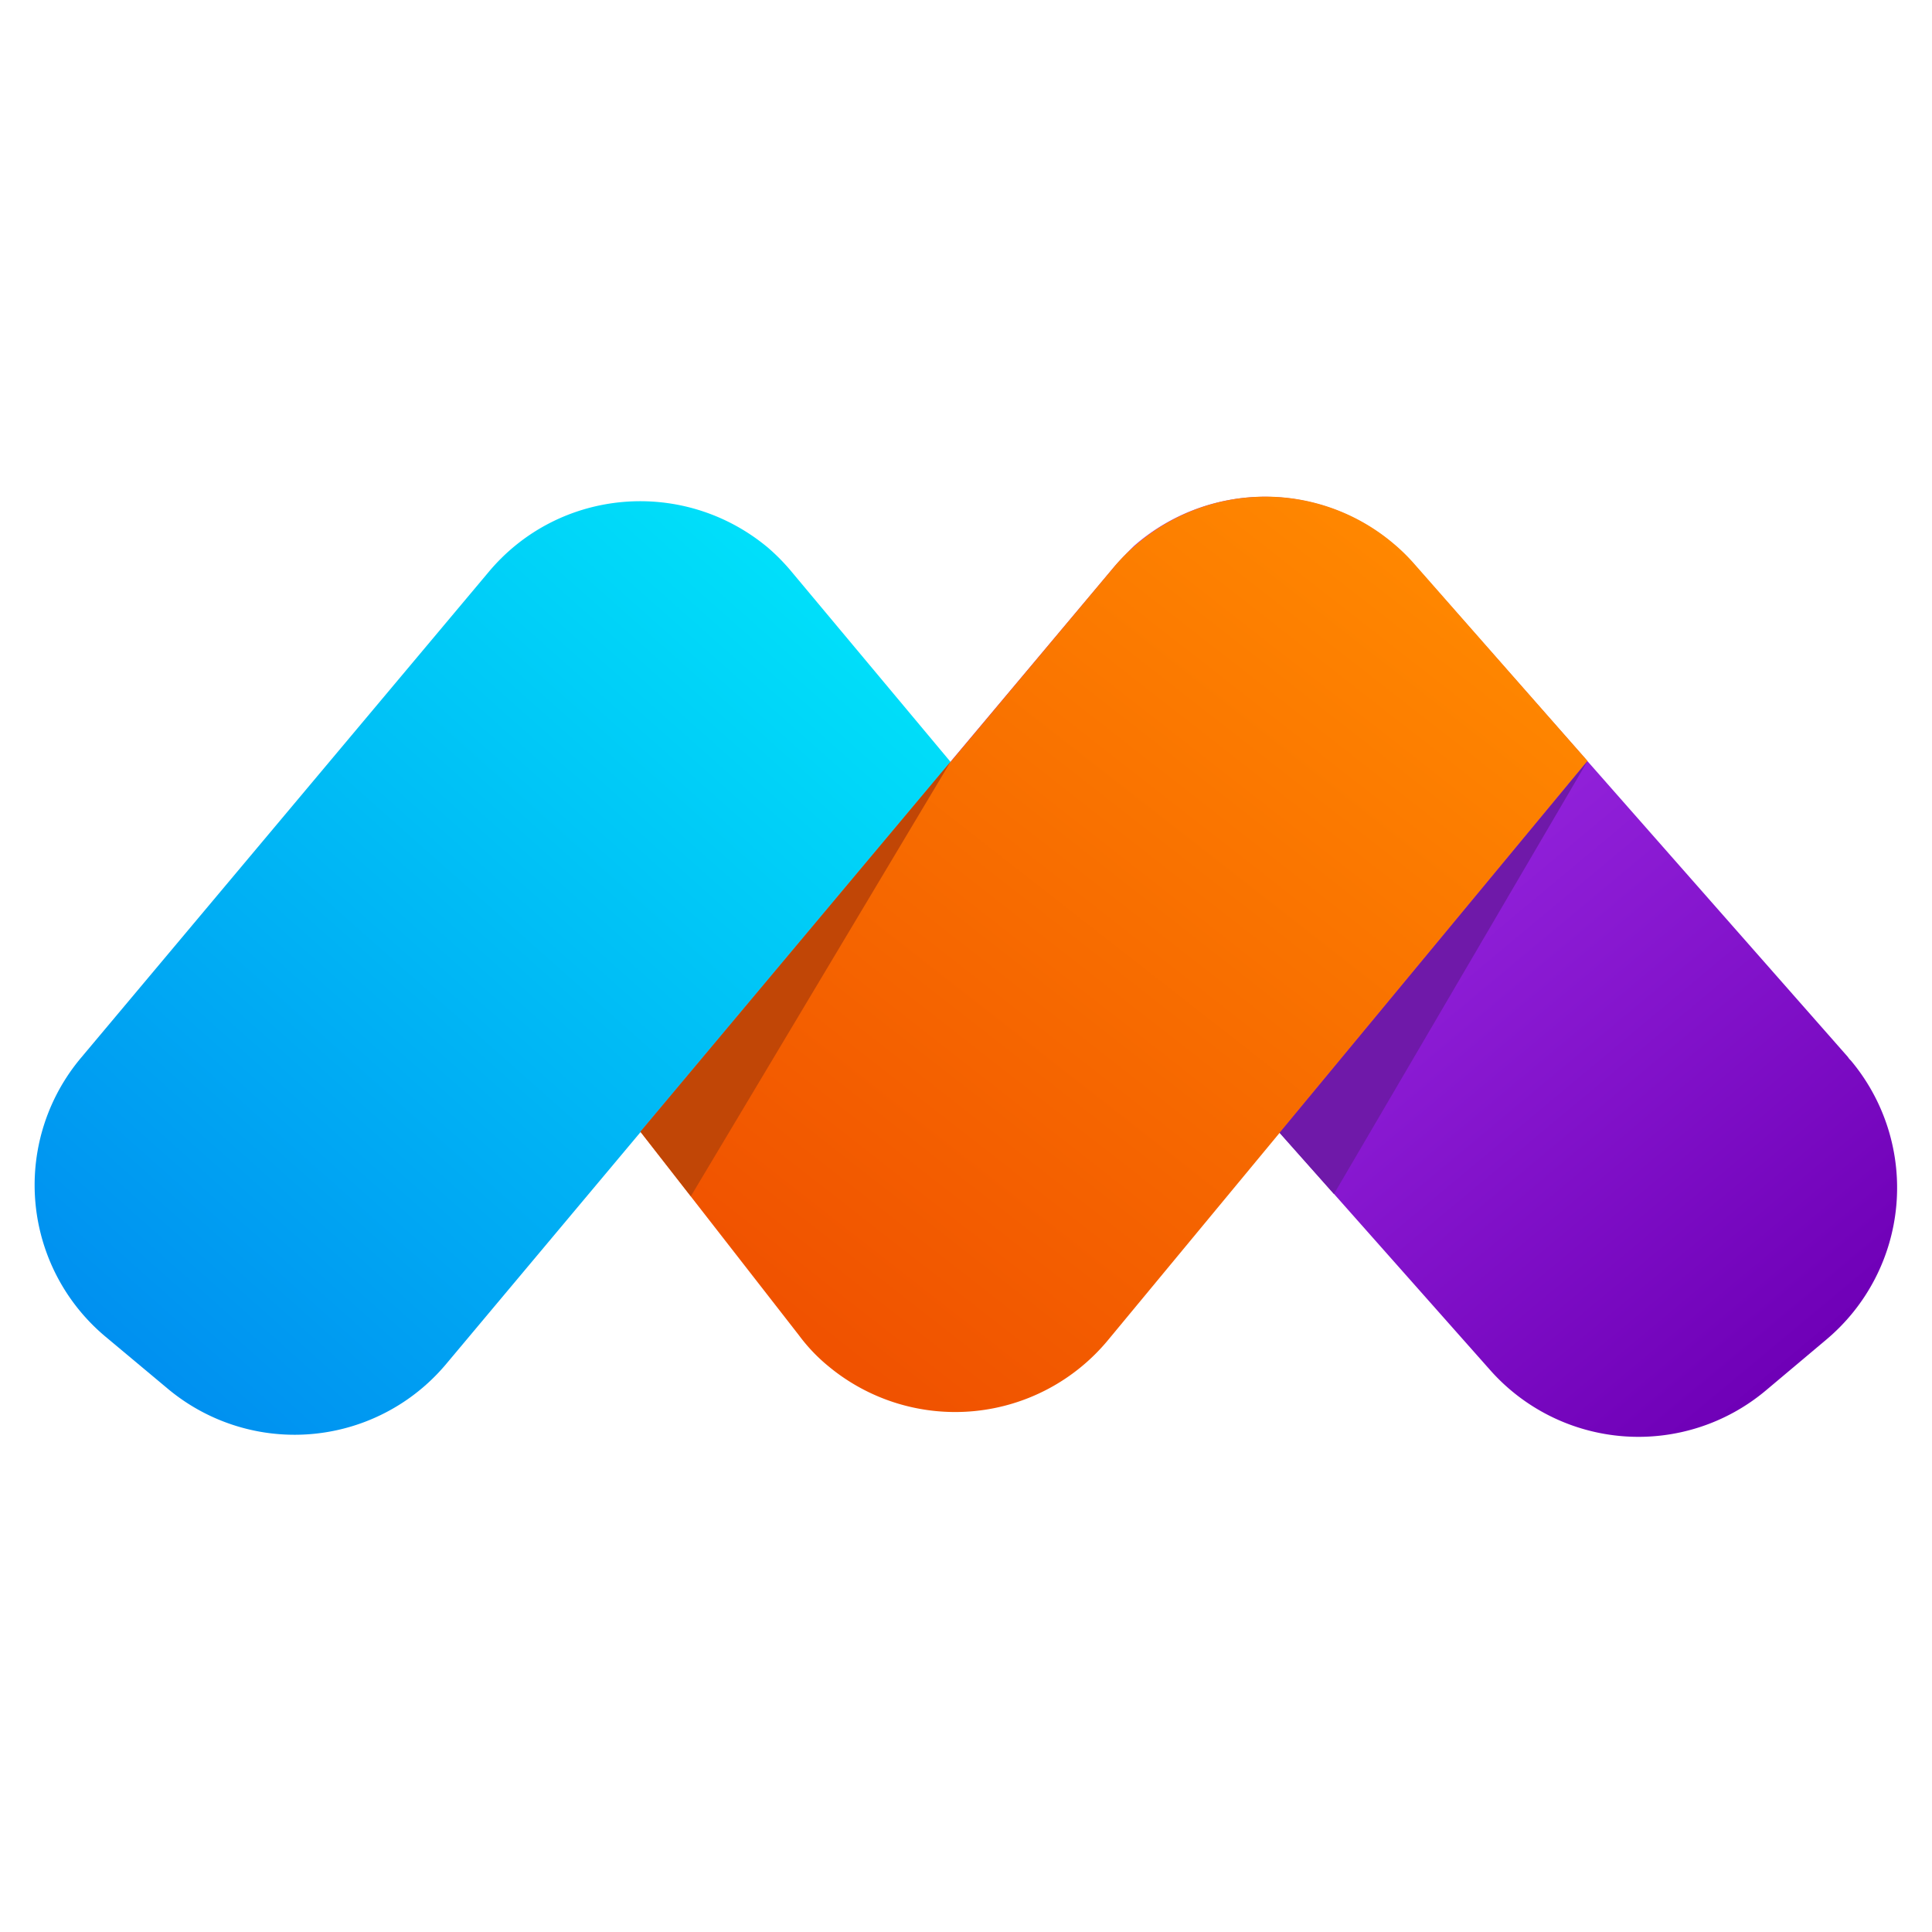 <?xml version="1.0" ?>
<svg xmlns="http://www.w3.org/2000/svg" viewBox="0 0 813 813" baseProfile="tiny-ps" version="1.2">
	<defs>
		<linearGradient id="linear-gradient" x1="0.17" y1="0.074" x2="0.885" y2="0.932" gradientUnits="objectBoundingBox">
			<stop offset="0" stop-color="#aa39f3"/>
			<stop offset="1" stop-color="#6f00b7"/>
		</linearGradient>
		<linearGradient id="linear-gradient-2" x1="0.834" y1="0.077" x2="0.111" y2="0.923" gradientUnits="objectBoundingBox">
			<stop offset="0" stop-color="#00e1fa"/>
			<stop offset="1" stop-color="#0090f0"/>
		</linearGradient>
		<linearGradient id="linear-gradient-3" x1="0.172" y1="0.899" x2="0.833" y2="0.084" gradientUnits="objectBoundingBox">
			<stop offset="0" stop-color="#f05200"/>
			<stop offset="1" stop-color="#ff8700"/>
		</linearGradient>
	</defs>
	<g id="logo_M">
		<g id="Group_3" transform="translate(1219.562 2977)">
			<g id="Group_2" transform="translate(-1205 -2768)">
				<path id="Path_1" d="M97.824,29.8L29.21,111.506L256.23,367.6A83.365,83.365,0,0,0,372.24,376.172L397.73,354.729A83.4,83.4,0,0,0,407.982,237.291A6.306,6.306,0,0,1,406.791,235.862L289.34,102.458L224.072,28.382A83.575,83.575,0,0,0,106.4,20.749C103.543,23.606,100.447,26.702,97.828,29.797Z" transform="translate(356.28 -0.056)" fill="url(#linear-gradient)"/>
				<path id="Path_2" d="M318.863,30.206L385.563,110.006L173.3,363.247A83.189,83.189,0,0,1,55.863,373.5L29.9,351.8A83.182,83.182,0,0,1,19.658,234.38L191.173,29.968C220.711,-5.285,273.121,-9.809,308.612,19.729A86.385,86.385,0,0,1,318.864,30.206Z" transform="translate(-0.068 1.68)" fill="url(#linear-gradient-2)"/>
				<path id="Path_3" d="M345,28.408L417.887,111.308L216.106,355.008A83.469,83.469,0,0,1,98.67,366.2A72.934,72.934,0,0,1,86.05,353.010L19.341,267.345L218.5,29.823A83.414,83.414,0,0,1,335.941,19.584A79.059,79.059,0,0,1,344.989,28.394Z" transform="translate(235.602 -0.092)" fill="url(#linear-gradient-3)"/>
				<path id="Path_4" d="M149.889,8.738L40.546,191.681L19.346,164.537Z" transform="translate(235.602 102.711)" fill="#c14606"/>
				<path id="Path_5" d="M417.889,8.5L311.165,190.742L288.294,165.014Z" transform="translate(235.602 102.711)" fill="#6f19a9"/>
			</g>
		</g>
	</g>
</svg>